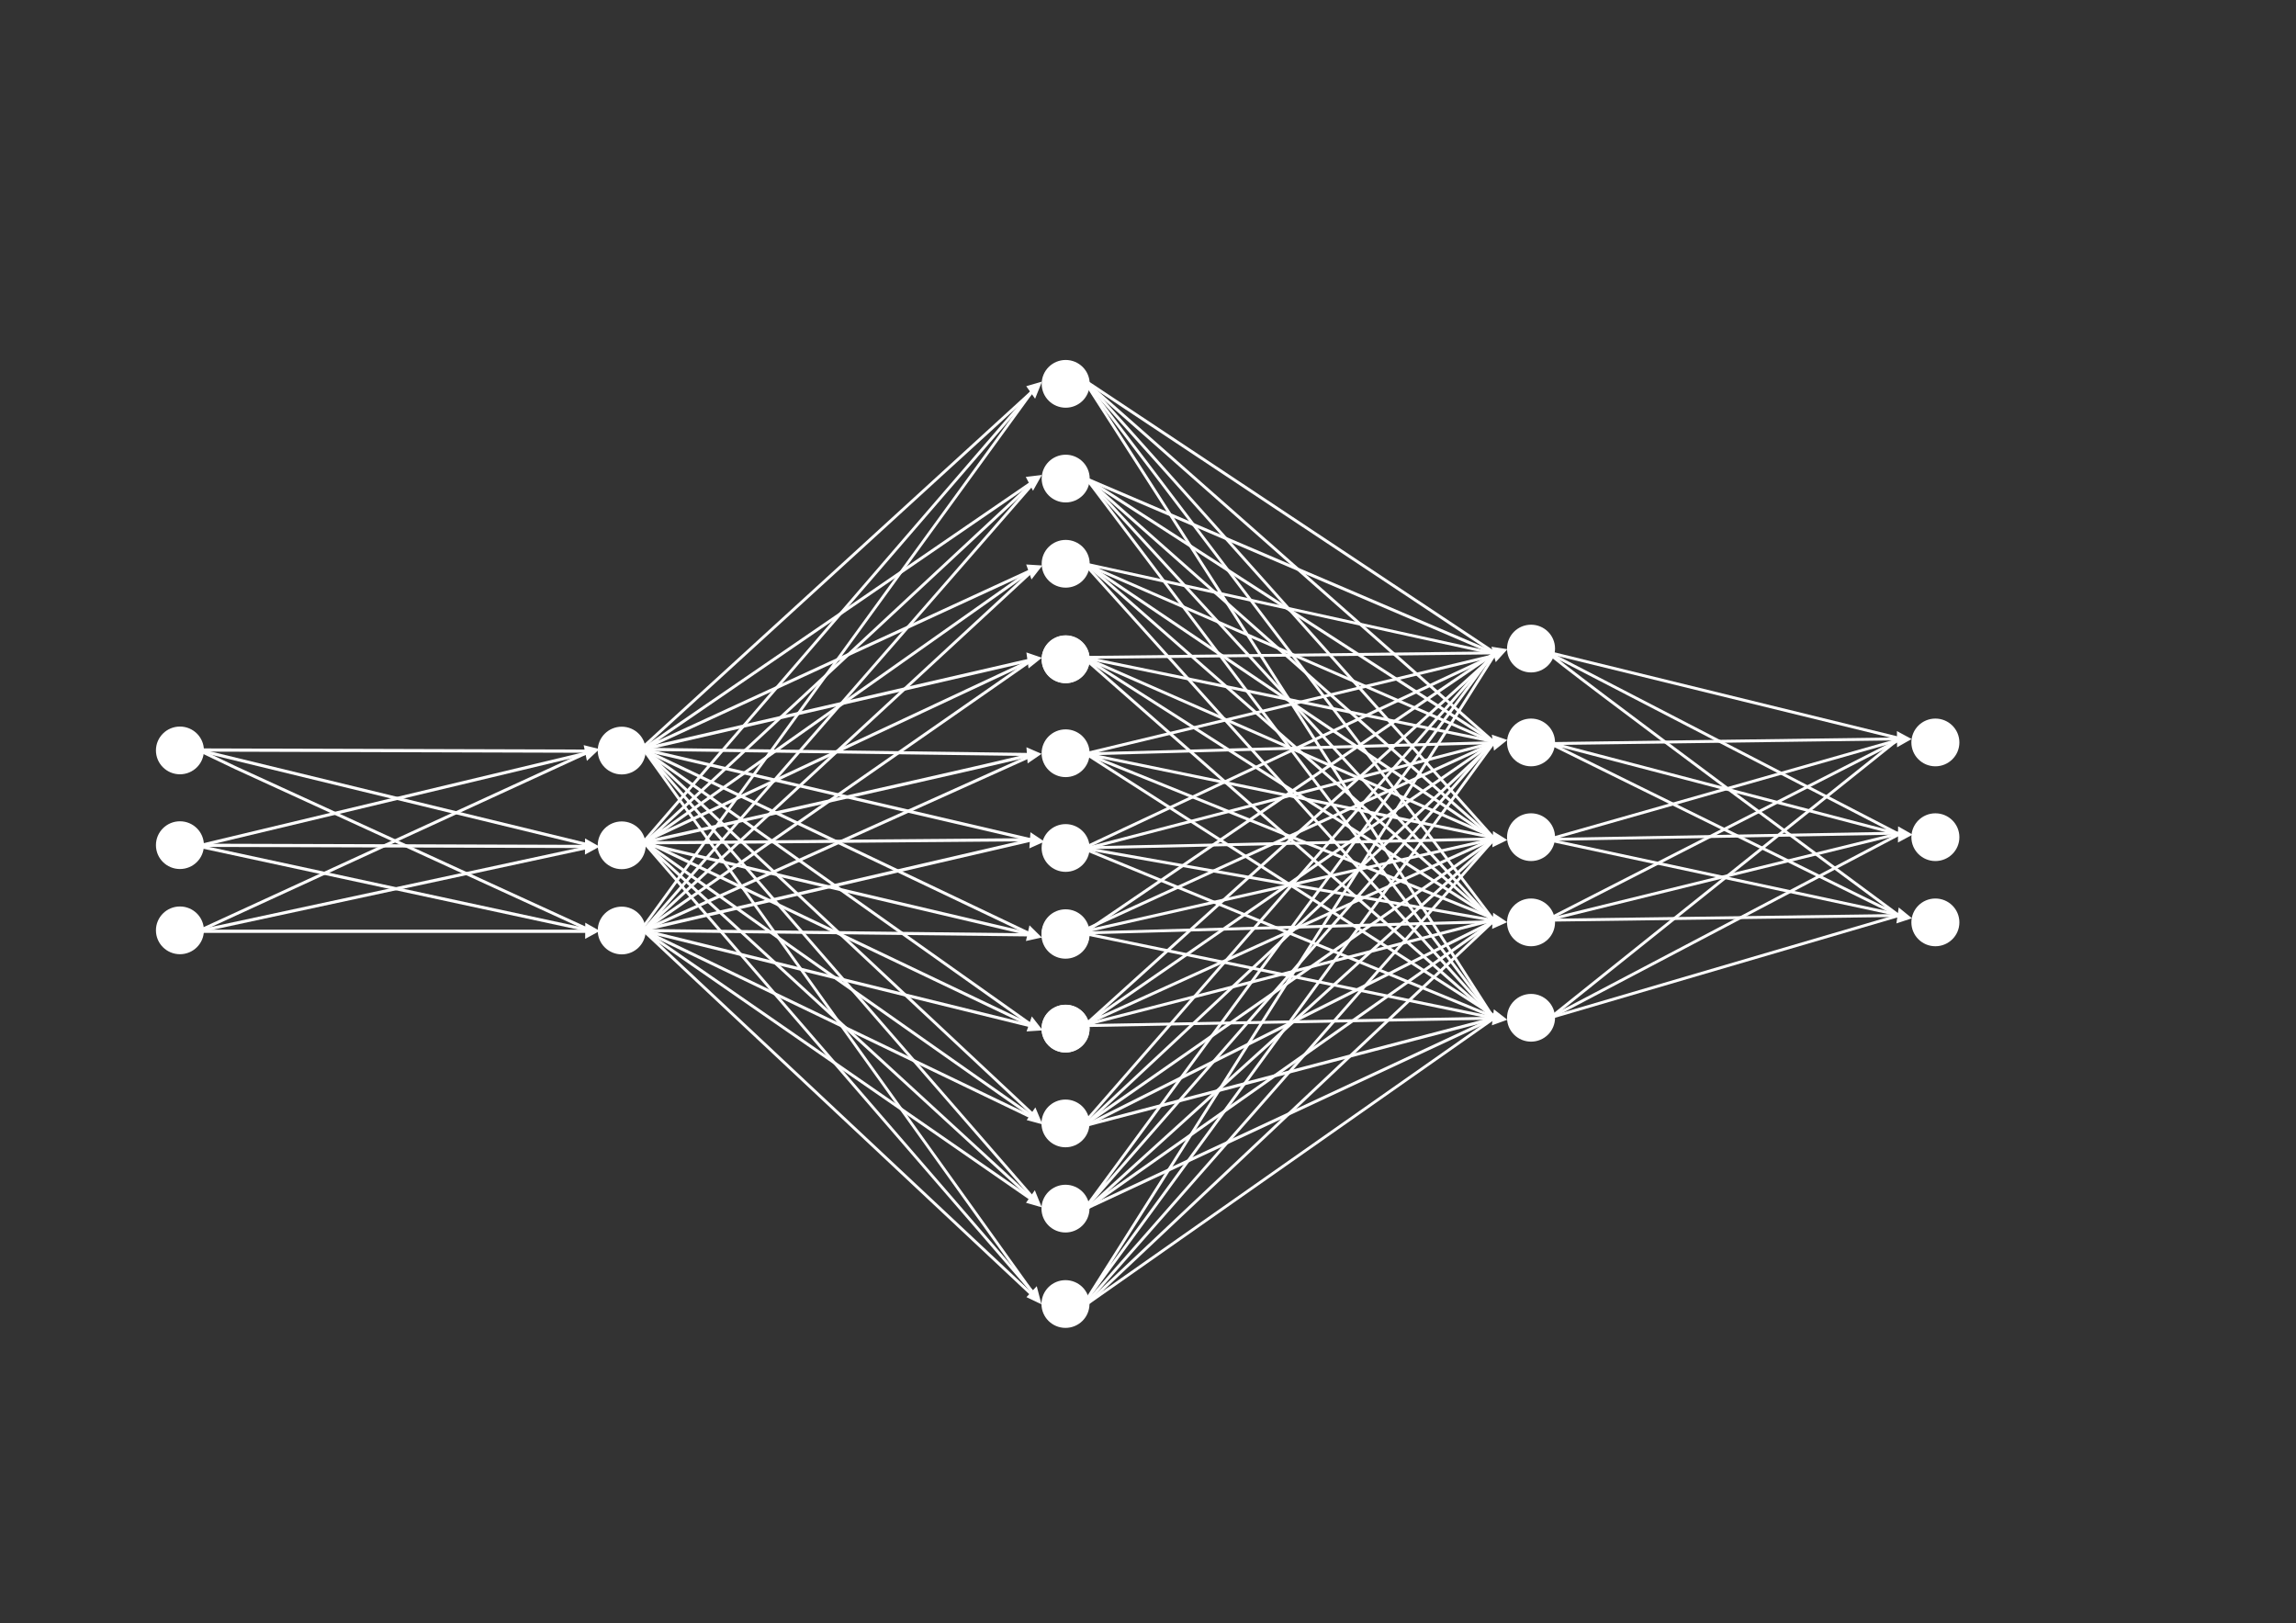 <?xml version="1.0" encoding="UTF-8" standalone="no"?>
<!DOCTYPE svg PUBLIC "-//W3C//DTD SVG 1.1//EN" "http://www.w3.org/Graphics/SVG/1.1/DTD/svg11.dtd">
<svg width="100%" height="100%" viewBox="0 0 539 381" version="1.1" xmlns="http://www.w3.org/2000/svg" xmlns:xlink="http://www.w3.org/1999/xlink" xml:space="preserve" xmlns:serif="http://www.serif.com/" style="fill-rule:evenodd;clip-rule:evenodd;">
    <rect x="0" y="0" width="539" height="381" fill="#333333" stroke="none"/>
    <g id="g6897-5">
    </g>
    <g id="g6897-5-6">
    </g>
    <g id="g6897-5-6-1">
    </g>
    <g id="g23153">
    </g>
    <g id="g6664-2">
    </g>
    <g id="g23189">
    </g>
    <rect id="rect22655" x="-0" y="0" width="538.008" height="380.855" style="fill:rgb(0,51,102);fill-opacity:0;"/>
    <g id="g6897-5-6-9">
    </g>
    <g id="g6897-5-6-18">
    </g>
    <g id="g6897-5-9">
    </g>
    <g id="g6897-5-6-2">
    </g>
    <g id="g6897-5-6-1-6">
    </g>
    <g id="g23153-2">
    </g>
    <g id="g6664-2-4">
    </g>
    <g id="g23189-4">
    </g>
    <g id="g6897-5-6-9-9">
    </g>
    <g id="g6897-5-6-18-0">
    </g>
    <g transform="matrix(0.482,0,0,0.482,54.874,-68.54)">
        <g id="path5067-75" transform="matrix(1.109,0,0,1.103,-45.057,-11.683)">
            <circle cx="16.994" cy="470.836" r="10.538" style="fill:rgb(255,255,255);"/>
        </g>
        <g id="path5067-05-3" transform="matrix(1.109,0,0,1.103,-45.057,-11.683)">
            <circle cx="16.994" cy="512.661" r="10.538" style="fill:rgb(255,255,255);"/>
        </g>
        <g id="path5067-8-9" transform="matrix(1.109,0,0,1.103,-45.057,-11.683)">
            <circle cx="16.994" cy="550.274" r="10.538" style="fill:rgb(255,255,255);"/>
        </g>
        <g id="path5067-7-3-0-5" transform="matrix(5.845,0,0,5.812,274.64,280.19)">
            <circle cx="94.805" cy="38.467" r="2" style="fill:rgb(255,255,255);"/>
        </g>
        <g id="path5067-05-0-6-2-35" transform="matrix(5.845,0,0,5.812,274.64,280.19)">
            <circle cx="94.805" cy="46.405" r="2" style="fill:rgb(255,255,255);"/>
        </g>
        <g id="path5067-8-7-9-8-9" transform="matrix(5.845,0,0,5.812,274.64,280.19)">
            <circle cx="94.805" cy="53.544" r="2" style="fill:rgb(255,255,255);"/>
        </g>
        <g id="path5067-7-3-0-8-9" transform="matrix(5.845,0,0,5.812,77.703,280.189)">
            <circle cx="94.805" cy="38.467" r="2" style="fill:rgb(255,255,255);"/>
        </g>
        <g id="path5067-7-3-2-3-2-7" transform="matrix(5.845,0,0,5.812,77.703,280.189)">
            <circle cx="94.805" cy="30.602" r="2" style="fill:rgb(255,255,255);"/>
        </g>
        <g id="path5067-0-2-1-3-1-8" transform="matrix(5.845,0,0,5.812,77.703,280.189)">
            <circle cx="94.805" cy="61.538" r="2" style="fill:rgb(255,255,255);"/>
        </g>
        <g id="path5067-05-0-6-2-3-7" transform="matrix(5.845,0,0,5.812,77.703,280.189)">
            <circle cx="94.805" cy="46.405" r="2" style="fill:rgb(255,255,255);"/>
        </g>
        <g id="path5067-8-7-9-8-3-5" transform="matrix(5.845,0,0,5.812,77.703,280.189)">
            <circle cx="94.805" cy="53.544" r="2" style="fill:rgb(255,255,255);"/>
        </g>
        <g id="path5067-7-3-0-8-8-6" transform="matrix(5.845,0,0,5.812,-148.942,105.556)">
            <circle cx="94.805" cy="38.467" r="2" style="fill:rgb(255,255,255);"/>
        </g>
        <g id="path5067-0-2-1-3-1-6-3" transform="matrix(5.845,0,0,5.812,-148.942,105.556)">
            <circle cx="94.805" cy="61.538" r="2" style="fill:rgb(255,255,255);"/>
        </g>
        <g id="path5067-05-0-6-2-3-9-6" transform="matrix(5.845,0,0,5.812,-148.942,105.556)">
            <circle cx="94.805" cy="46.405" r="2" style="fill:rgb(255,255,255);"/>
        </g>
        <g id="path5067-8-7-9-8-3-9-3" transform="matrix(5.845,0,0,5.812,-148.942,105.556)">
            <circle cx="94.805" cy="53.544" r="2" style="fill:rgb(255,255,255);"/>
        </g>
        <g id="path17333-3-4" transform="matrix(1.109,0,0,1.103,-43.998,-50.514)">
            <path d="M390.7,390.684L388.033,385.561L390.998,385.2L393.963,384.839L392.332,387.762L390.7,390.684Z" style="fill:rgb(255,255,255);fill-rule:nonzero;stroke:rgb(255,255,255);stroke-opacity:0.99;stroke-width:0.68px;"/>
        </g>
        <g id="path17333-3-1-6" transform="matrix(1.109,0,0,1.103,-43.982,-54.724)">
            <path d="M390.125,433.678L389.148,430.905L388.172,428.131L391.149,428.316L394.126,428.5L392.125,431.089L390.125,433.678Z" style="fill:rgb(255,255,255);fill-rule:nonzero;stroke:rgb(255,255,255);stroke-opacity:0.99;stroke-width:0.68px;"/>
        </g>
        <g id="path17333-3-9-1" transform="matrix(1.109,0,0,1.103,-43.982,-54.724)">
            <path d="M388.981,473.011L388.579,470.048L388.176,467.085L391.036,468.071L393.897,469.057L391.439,471.034L388.981,473.011Z" style="fill:rgb(255,255,255);fill-rule:nonzero;stroke:rgb(255,255,255);stroke-opacity:0.99;stroke-width:0.68px;"/>
        </g>
        <g id="path17333-3-9-9-6" transform="matrix(1.109,0,0,1.103,-43.982,-54.724)">
            <path d="M388.017,593.551L388.669,590.65L389.322,587.749L391.599,590.003L393.876,592.257L390.947,592.904L388.017,593.551Z" style="fill:rgb(255,255,255);fill-rule:nonzero;stroke:rgb(255,255,255);stroke-opacity:0.99;stroke-width:0.68px;"/>
        </g>
        <g id="path17333-3-9-9-0-6" transform="matrix(1.109,0,0,1.103,-43.982,-54.724)">
            <path d="M592.611,630.726L592.973,627.756L593.334,624.786L595.819,626.716L598.304,628.646L595.458,629.686L592.611,630.726Z" style="fill:rgb(255,255,255);fill-rule:nonzero;stroke:rgb(255,255,255);stroke-opacity:0.99;stroke-width:0.68px;"/>
        </g>
        <g id="path17333-3-9-9-0-8-1-2" transform="matrix(1.109,0,0,1.103,-43.982,-54.724)">
            <path d="M770.27,585.74L770.696,582.782L771.122,579.823L773.564,581.827L776.006,583.83L773.138,584.785L770.27,585.74Z" style="fill:rgb(255,255,255);fill-rule:nonzero;stroke:rgb(255,255,255);stroke-opacity:0.99;stroke-width:0.68px;"/>
        </g>
        <g id="path17333-3-9-9-0-8-0-2" transform="matrix(1.109,0,0,1.103,-43.982,-54.724)">
            <path d="M770.884,549.952L770.937,543.952L773.615,545.486L776.294,547.019L773.588,548.486L770.884,549.952Z" style="fill:rgb(255,255,255);fill-rule:nonzero;stroke:rgb(255,255,255);stroke-opacity:0.99;stroke-width:0.68px;"/>
        </g>
        <g id="path17333-3-9-9-0-8-4-6" transform="matrix(1.109,0,0,1.103,-43.982,-54.724)">
            <path d="M770.486,507.898L770.433,501.898L773.139,503.364L775.845,504.831L773.166,506.364L770.486,507.898Z" style="fill:rgb(255,255,255);fill-rule:nonzero;stroke:rgb(255,255,255);stroke-opacity:0.99;stroke-width:0.68px;"/>
        </g>
        <g id="path17333-3-9-9-0-1-4" transform="matrix(1.109,0,0,1.103,-43.982,-54.724)">
            <path d="M592.677,588.124L592.873,585.132L593.069,582.141L598.242,585.615L595.46,586.869L592.677,588.124Z" style="fill:rgb(255,255,255);fill-rule:nonzero;stroke:rgb(255,255,255);stroke-opacity:0.99;stroke-width:0.68px;"/>
        </g>
        <g id="path17333-3-9-9-0-11-3" transform="matrix(1.109,0,0,1.103,-43.982,-54.724)">
            <path d="M592.786,552.071L592.902,549.074L593.019,546.077L598.281,549.36L595.534,550.716L592.786,552.071Z" style="fill:rgb(255,255,255);fill-rule:nonzero;stroke:rgb(255,255,255);stroke-opacity:0.99;stroke-width:0.68px;"/>
        </g>
        <g id="path17333-3-9-9-0-0-9" transform="matrix(1.109,0,0,1.103,-43.982,-54.724)">
            <path d="M593.386,509.315L592.986,506.352L592.586,503.388L595.445,504.378L598.304,505.368L595.845,507.341L593.386,509.315Z" style="fill:rgb(255,255,255);fill-rule:nonzero;stroke:rgb(255,255,255);stroke-opacity:0.99;stroke-width:0.68px;"/>
        </g>
        <g id="path17333-3-9-9-0-7-5" transform="matrix(1.109,0,0,1.103,-43.982,-54.724)">
            <path d="M594.048,470.2L593.257,467.347L592.467,464.493L595.423,464.947L598.379,465.4L596.213,467.8L594.048,470.2Z" style="fill:rgb(255,255,255);fill-rule:nonzero;stroke:rgb(255,255,255);stroke-opacity:0.99;stroke-width:0.68px;"/>
        </g>
        <g id="path17333-3-9-9-06-0" transform="matrix(1.109,0,0,1.103,-43.982,-54.724)">
            <path d="M388.359,751.131L392.145,747.089L393.012,750.431L393.879,753.772L391.119,752.451L388.359,751.131Z" style="fill:rgb(255,255,255);fill-rule:nonzero;stroke:rgb(255,255,255);stroke-opacity:0.99;stroke-width:0.68px;"/>
        </g>
        <g id="path17333-3-9-9-1-4" transform="matrix(1.109,0,0,1.103,-43.982,-54.724)">
            <path d="M388.151,709.383L391.393,704.737L392.667,707.894L393.942,711.051L391.047,710.217L388.151,709.383Z" style="fill:rgb(255,255,255);fill-rule:nonzero;stroke:rgb(255,255,255);stroke-opacity:0.99;stroke-width:0.68px;"/>
        </g>
        <g id="path17333-3-9-9-07-3" transform="matrix(1.109,0,0,1.103,-43.611,-56.082)">
            <path d="M388.111,674.092L389.706,671.746L391.302,669.399L392.61,672.537L393.918,675.676L391.014,674.884L388.111,674.092Z" style="fill:rgb(255,255,255);fill-rule:nonzero;stroke:rgb(255,255,255);stroke-opacity:0.99;stroke-width:0.68px;"/>
        </g>
        <g id="path17333-3-9-9-8-4" transform="matrix(1.109,0,0,1.103,-43.982,-54.724)">
            <path d="M388.329,633.549L389.299,630.772L390.268,627.995L392.275,630.578L394.282,633.16L391.305,633.354L388.329,633.549Z" style="fill:rgb(255,255,255);fill-rule:nonzero;stroke:rgb(255,255,255);stroke-opacity:0.99;stroke-width:0.68px;"/>
        </g>
        <g id="path17333-3-9-91-2" transform="matrix(1.109,0,0,1.103,-42.741,-54.172)">
            <path d="M388.331,552.061L388.528,549.07L388.726,546.079L391.311,547.818L393.897,549.557L391.114,550.809L388.331,552.061Z" style="fill:rgb(255,255,255);fill-rule:nonzero;stroke:rgb(255,255,255);stroke-opacity:0.99;stroke-width:0.68px;"/>
        </g>
        <g id="path17333-3-9-96-6" transform="matrix(1.109,0,0,1.103,-43.982,-54.724)">
            <path d="M388.611,514.969L388.389,511.981L388.168,508.992L390.961,510.213L393.754,511.434L391.183,513.202L388.611,514.969Z" style="fill:rgb(255,255,255);fill-rule:nonzero;stroke:rgb(255,255,255);stroke-opacity:0.99;stroke-width:0.68px;"/>
        </g>
        <g id="path17333-3-6-2" transform="matrix(1.109,0,0,1.103,-43.982,-54.724)">
            <path d="M391.51,353.873L389.881,351.557L388.253,349.241L391.146,348.394L394.038,347.547L392.774,350.71L391.51,353.873Z" style="fill:rgb(255,255,255);fill-rule:nonzero;stroke:rgb(255,255,255);stroke-opacity:0.99;stroke-width:0.68px;"/>
        </g>
        <g id="path9126-38" transform="matrix(4.99,0,0,5.812,-127.266,138.361)">
            <path d="M21.989,63.503L60.443,63.603" style="fill:none;fill-rule:nonzero;stroke:rgb(255,255,255);stroke-opacity:0.99;stroke-width:0.27px;stroke-linejoin:round;"/>
        </g>
        <g id="path9126-33-0" transform="matrix(4.99,0,0,5.812,-127.266,138.361)">
            <path d="M21.989,78.692L60.483,78.692" style="fill:none;fill-rule:nonzero;stroke:rgb(255,255,255);stroke-opacity:0.99;stroke-width:0.27px;stroke-linejoin:round;"/>
        </g>
        <g id="path9126-4-6" transform="matrix(4.99,0,0,5.812,-127.266,138.361)">
            <path d="M22.02,71.487C22.02,71.487 61.314,71.587 60.465,71.587" style="fill:rgb(255,255,255);fill-rule:nonzero;stroke:rgb(255,255,255);stroke-opacity:0.99;stroke-width:0.27px;stroke-linejoin:round;"/>
        </g>
        <g id="path13390-4" transform="matrix(4.99,0,0,5.812,-127.266,138.361)">
            <path d="M22.02,71.552L60.405,63.669" style="fill:none;fill-rule:nonzero;stroke:rgb(255,255,255);stroke-opacity:0.99;stroke-width:0.26px;stroke-linejoin:round;"/>
        </g>
        <g id="path13390-8-0" transform="matrix(4.99,0,0,5.812,-127.266,138.361)">
            <path d="M22.017,63.503L60.538,71.542" style="fill:none;fill-rule:nonzero;stroke:rgb(255,255,255);stroke-opacity:0.99;stroke-width:0.26px;stroke-linejoin:round;"/>
        </g>
        <g id="path13390-8-7-04" transform="matrix(4.99,0,0,5.812,-127.266,138.361)">
            <path d="M22.02,71.552L60.507,78.676" style="fill:none;fill-rule:nonzero;stroke:rgb(255,255,255);stroke-opacity:0.99;stroke-width:0.26px;stroke-linejoin:round;"/>
        </g>
        <g id="path14264-2" transform="matrix(4.99,0,0,5.812,-127.266,138.361)">
            <path d="M22.02,78.698L60.423,63.548" style="fill:none;fill-rule:nonzero;stroke:rgb(255,255,255);stroke-opacity:0.99;stroke-width:0.26px;stroke-linejoin:round;"/>
        </g>
        <g id="path13390-6-8" transform="matrix(4.99,0,0,5.812,-127.266,138.361)">
            <path d="M22.02,78.698L60.679,71.552" style="fill:none;fill-rule:nonzero;stroke:rgb(255,255,255);stroke-opacity:0.99;stroke-width:0.26px;stroke-linejoin:round;"/>
        </g>
        <g id="path14264-5-9-5" transform="matrix(4.99,0,0,5.812,-127.266,138.361)">
            <path d="M60.533,78.709L25.627,64.969L22.045,63.501" style="fill:rgb(255,255,255);fill-rule:nonzero;stroke:rgb(255,255,255);stroke-opacity:0.99;stroke-width:0.26px;stroke-linejoin:round;"/>
        </g>
        <g id="path17333-1" transform="matrix(2.839,-0.788,0.557,2.724,-0.471,387.722)">
            <path d="M49.095,59.835L49.095,57.471L51.142,58.653L49.095,59.835Z" style="fill:rgb(255,255,255);fill-rule:nonzero;stroke:rgb(255,255,255);stroke-opacity:0.99;stroke-width:0.26px;"/>
        </g>
        <g id="path17333-9-4" transform="matrix(2.918,0.022,-0.016,2.8,29.134,389.142)">
            <path d="M49.095,59.835L49.095,57.471L51.142,58.653L49.095,59.835Z" style="fill:rgb(255,255,255);fill-rule:nonzero;stroke:rgb(255,255,255);stroke-opacity:0.99;stroke-width:0.26px;"/>
        </g>
        <g id="path17333-9-9-6" transform="matrix(2.918,0.022,-0.016,2.8,29.232,430.181)">
            <path d="M49.095,59.835L49.095,57.471L51.142,58.653L49.095,59.835Z" style="fill:rgb(255,255,255);fill-rule:nonzero;stroke:rgb(255,255,255);stroke-opacity:0.99;stroke-width:0.26px;"/>
        </g>
        <g id="path5067-7-8" transform="matrix(5.845,0,0,5.812,60.375,264.062)">
            <circle cx="22" cy="41.923" r="2" style="fill:rgb(255,255,255);"/>
        </g>
        <g id="path5067-05-0-7" transform="matrix(5.845,0,0,5.812,60.375,264.062)">
            <circle cx="22" cy="49.861" r="2" style="fill:rgb(255,255,255);"/>
        </g>
        <g id="path5067-8-7-3" transform="matrix(5.845,0,0,5.812,60.375,264.062)">
            <circle cx="22" cy="57" r="2" style="fill:rgb(255,255,255);"/>
        </g>
        <g id="path9126-40-8" transform="matrix(4.99,0,0,5.812,-126.19,95.319)">
            <path d="M65.203,70.853L103.129,63.351" style="fill:none;fill-rule:nonzero;stroke:rgb(255,255,255);stroke-opacity:0.99;stroke-width:0.27px;stroke-linejoin:round;"/>
        </g>
        <g id="path9126-33-9-9" transform="matrix(4.99,0,0,5.812,-126.19,95.319)">
            <path d="M65.006,86.031L103.17,78.44" style="fill:none;fill-rule:nonzero;stroke:rgb(255,255,255);stroke-opacity:0.99;stroke-width:0.27px;stroke-linejoin:round;"/>
        </g>
        <g id="path9126-4-4-1" transform="matrix(4.99,0,0,5.812,-126.19,95.319)">
            <path d="M65.128,78.691C65.128,78.691 104.072,71.256 103.223,71.256" style="fill:none;fill-rule:nonzero;stroke:rgb(255,255,255);stroke-opacity:0.99;stroke-width:0.27px;stroke-linejoin:round;"/>
        </g>
        <g id="path13390-0-6" transform="matrix(4.99,0,0,5.812,-126.19,95.319)">
            <path d="M65.128,78.691L103.091,63.417" style="fill:none;fill-rule:nonzero;stroke:rgb(255,255,255);stroke-opacity:0.99;stroke-width:0.26px;stroke-linejoin:round;"/>
        </g>
        <g id="path13390-8-8-8" transform="matrix(4.99,0,0,5.812,-126.19,95.319)">
            <path d="M65.362,70.853L103.224,71.289" style="fill:none;fill-rule:nonzero;stroke:rgb(255,255,255);stroke-opacity:0.99;stroke-width:0.26px;stroke-linejoin:round;"/>
        </g>
        <g id="path13390-8-7-0-2" transform="matrix(4.99,0,0,5.812,-126.19,95.319)">
            <path d="M65.128,78.691L103.193,78.424" style="fill:none;fill-rule:nonzero;stroke:rgb(255,255,255);stroke-opacity:0.99;stroke-width:0.26px;stroke-linejoin:round;"/>
        </g>
        <g id="path13390-8-5-1-0" transform="matrix(4.99,0,0,5.812,-126.19,95.319)">
            <path d="M65.006,86.031L103.16,86.401" style="fill:none;fill-rule:nonzero;stroke:rgb(255,255,255);stroke-opacity:0.99;stroke-width:0.26px;stroke-linejoin:round;"/>
        </g>
        <g id="path13390-8-5-1-01" serif:id="path13390-8-5-1-0" transform="matrix(4.99,0,0,5.812,91.052,-169.336)">
            <path d="M65.101,85.891L104.819,130.809" style="fill:none;fill-rule:nonzero;stroke:rgb(255,255,255);stroke-opacity:0.99;stroke-width:0.26px;stroke-linejoin:round;"/>
        </g>
        <g id="path13390-8-5-1-02" serif:id="path13390-8-5-1-0" transform="matrix(4.99,0,0,5.812,91.052,-169.336)">
            <path d="M65.101,85.761L104.749,123.843" style="fill:none;fill-rule:nonzero;stroke:rgb(255,255,255);stroke-opacity:0.99;stroke-width:0.26px;stroke-linejoin:round;"/>
        </g>
        <g id="path13390-8-5-1-03" serif:id="path13390-8-5-1-0" transform="matrix(4.99,0,0,5.812,91.052,-169.336)">
            <path d="M65.101,85.761L104.819,115.835" style="fill:none;fill-rule:nonzero;stroke:rgb(255,255,255);stroke-opacity:0.99;stroke-width:0.26px;stroke-linejoin:round;"/>
        </g>
        <g id="path13390-8-5-1-04" serif:id="path13390-8-5-1-0" transform="matrix(4.99,0,0,5.812,91.052,-169.336)">
            <path d="M65.006,85.598L104.731,108.253" style="fill:none;fill-rule:nonzero;stroke:rgb(255,255,255);stroke-opacity:0.99;stroke-width:0.26px;stroke-linejoin:round;"/>
        </g>
        <g id="path13390-8-5-1-05" serif:id="path13390-8-5-1-0" transform="matrix(4.99,0,0,5.812,90.002,276.501)">
            <path d="M65.091,86.149L104.959,47.216" style="fill:none;fill-rule:nonzero;stroke:rgb(255,255,255);stroke-opacity:0.99;stroke-width:0.26px;stroke-linejoin:round;"/>
        </g>
        <g id="path13390-8-5-1-06" serif:id="path13390-8-5-1-0" transform="matrix(4.99,0,0,5.812,90.002,276.501)">
            <path d="M65.091,86.275L104.959,54.032" style="fill:none;fill-rule:nonzero;stroke:rgb(255,255,255);stroke-opacity:0.99;stroke-width:0.26px;stroke-linejoin:round;"/>
        </g>
        <g id="path13390-8-5-1-07" serif:id="path13390-8-5-1-0" transform="matrix(4.99,0,0,5.812,91.124,230.876)">
            <path d="M65.006,86.031L104.805,55.066" style="fill:none;fill-rule:nonzero;stroke:rgb(255,255,255);stroke-opacity:0.99;stroke-width:0.26px;stroke-linejoin:round;"/>
        </g>
        <g id="path13390-8-5-1-08" serif:id="path13390-8-5-1-0" transform="matrix(4.99,0,0,5.812,91.124,230.536)">
            <path d="M65.006,86.031L104.783,61.963" style="fill:none;fill-rule:nonzero;stroke:rgb(255,255,255);stroke-opacity:0.99;stroke-width:0.26px;stroke-linejoin:round;"/>
        </g>
        <g id="path13390-8-5-1-09" serif:id="path13390-8-5-1-0" transform="matrix(4.99,0,0,5.812,91.124,230.536)">
            <path d="M65.006,86.031L104.783,70.098" style="fill:none;fill-rule:nonzero;stroke:rgb(255,255,255);stroke-opacity:0.99;stroke-width:0.26px;stroke-linejoin:round;"/>
        </g>
        <g id="path13390-8-5-1-010" serif:id="path13390-8-5-1-0" transform="matrix(4.99,0,0,5.812,91.124,190.077)">
            <path d="M65.006,86.031L104.717,77.092" style="fill:none;fill-rule:nonzero;stroke:rgb(255,255,255);stroke-opacity:0.99;stroke-width:0.26px;stroke-linejoin:round;"/>
        </g>
        <g id="path13390-8-5-1-011" serif:id="path13390-8-5-1-0" transform="matrix(4.99,0,0,5.812,91.124,190.077)">
            <path d="M65.006,86.031L104.783,68.924" style="fill:none;fill-rule:nonzero;stroke:rgb(255,255,255);stroke-opacity:0.99;stroke-width:0.26px;stroke-linejoin:round;"/>
        </g>
        <g id="path13390-8-5-1-012" serif:id="path13390-8-5-1-0" transform="matrix(4.99,0,0,5.812,91.124,190.077)">
            <path d="M64.98,85.891L104.717,62.09" style="fill:none;fill-rule:nonzero;stroke:rgb(255,255,255);stroke-opacity:0.99;stroke-width:0.26px;stroke-linejoin:round;"/>
        </g>
        <g id="path13390-8-5-1-013" serif:id="path13390-8-5-1-0" transform="matrix(4.99,0,0,5.812,91.124,190.077)">
            <path d="M64.98,85.891L104.717,54" style="fill:none;fill-rule:nonzero;stroke:rgb(255,255,255);stroke-opacity:0.99;stroke-width:0.26px;stroke-linejoin:round;"/>
        </g>
        <g id="path13390-8-5-1-014" serif:id="path13390-8-5-1-0" transform="matrix(4.99,0,0,5.812,91.124,190.077)">
            <path d="M64.866,85.747L104.805,46.436" style="fill:none;fill-rule:nonzero;stroke:rgb(255,255,255);stroke-opacity:0.99;stroke-width:0.26px;stroke-linejoin:round;"/>
        </g>
        <g id="path13390-8-5-1-015" serif:id="path13390-8-5-1-0" transform="matrix(4.99,0,0,5.812,91.124,95.545)">
            <path d="M65.006,86.031L104.935,62.681" style="fill:none;fill-rule:nonzero;stroke:rgb(255,255,255);stroke-opacity:0.99;stroke-width:0.26px;stroke-linejoin:round;"/>
        </g>
        <g id="path13390-8-5-1-016" serif:id="path13390-8-5-1-0" transform="matrix(4.99,0,0,5.812,91.124,-83.007)">
            <path d="M65.006,86.031L104.734,115.949" style="fill:none;fill-rule:nonzero;stroke:rgb(255,255,255);stroke-opacity:0.99;stroke-width:0.26px;stroke-linejoin:round;"/>
        </g>
        <g id="path13390-8-5-1-017" serif:id="path13390-8-5-1-0" transform="matrix(4.99,0,0,5.812,91.124,-83.007)">
            <path d="M65.006,86.031L104.734,109.065" style="fill:none;fill-rule:nonzero;stroke:rgb(255,255,255);stroke-opacity:0.99;stroke-width:0.26px;stroke-linejoin:round;"/>
        </g>
        <g id="path13390-8-5-1-018" serif:id="path13390-8-5-1-0" transform="matrix(4.99,0,0,5.812,91.052,-124.571)">
            <path d="M65.006,86.031L104.749,131.211" style="fill:none;fill-rule:nonzero;stroke:rgb(255,255,255);stroke-opacity:0.99;stroke-width:0.26px;stroke-linejoin:round;"/>
        </g>
        <g id="path13390-8-5-1-019" serif:id="path13390-8-5-1-0" transform="matrix(4.99,0,0,5.812,91.052,-124.571)">
            <path d="M65.006,86.031L104.749,123.181" style="fill:none;fill-rule:nonzero;stroke:rgb(255,255,255);stroke-opacity:0.99;stroke-width:0.26px;stroke-linejoin:round;"/>
        </g>
        <g id="path13390-8-5-1-020" serif:id="path13390-8-5-1-0" transform="matrix(4.99,0,0,5.812,91.052,-124.571)">
            <path d="M65.006,86.031L104.819,116.269" style="fill:none;fill-rule:nonzero;stroke:rgb(255,255,255);stroke-opacity:0.99;stroke-width:0.26px;stroke-linejoin:round;"/>
        </g>
        <g id="path13390-8-5-1-021" serif:id="path13390-8-5-1-0" transform="matrix(4.99,0,0,5.812,91.052,-124.571)">
            <path d="M65.006,86.031L104.819,108.118" style="fill:none;fill-rule:nonzero;stroke:rgb(255,255,255);stroke-opacity:0.99;stroke-width:0.26px;stroke-linejoin:round;"/>
        </g>
        <g id="path13390-8-5-1-022" serif:id="path13390-8-5-1-0" transform="matrix(4.99,0,0,5.812,91.052,-124.571)">
            <path d="M65.006,86.031L104.819,100.652" style="fill:none;fill-rule:nonzero;stroke:rgb(255,255,255);stroke-opacity:0.99;stroke-width:0.26px;stroke-linejoin:round;"/>
        </g>
        <g id="path13390-8-5-1-023" serif:id="path13390-8-5-1-0" transform="matrix(4.99,0,0,5.812,-125.871,-169.336)">
            <path d="M64.942,131.564L103.16,86.401" style="fill:none;fill-rule:nonzero;stroke:rgb(255,255,255);stroke-opacity:0.99;stroke-width:0.26px;stroke-linejoin:round;"/>
        </g>
        <g id="path13390-8-5-1-024" serif:id="path13390-8-5-1-0" transform="matrix(4.99,0,0,5.812,-125.871,-169.336)">
            <path d="M64.942,124.425L103.16,86.401" style="fill:none;fill-rule:nonzero;stroke:rgb(255,255,255);stroke-opacity:0.99;stroke-width:0.26px;stroke-linejoin:round;"/>
        </g>
        <g id="path13390-8-5-1-025" serif:id="path13390-8-5-1-0" transform="matrix(4.99,0,0,5.812,-125.871,-169.336)">
            <path d="M64.942,116.385L103.16,86.401" style="fill:none;fill-rule:nonzero;stroke:rgb(255,255,255);stroke-opacity:0.99;stroke-width:0.26px;stroke-linejoin:round;"/>
        </g>
        <g id="path14264-3-9" transform="matrix(4.99,0,0,5.812,-126.19,95.319)">
            <path d="M65.269,86.031L103.091,63.417" style="fill:none;fill-rule:nonzero;stroke:rgb(255,255,255);stroke-opacity:0.99;stroke-width:0.26px;stroke-linejoin:round;"/>
        </g>
        <g id="path13390-6-3-7" transform="matrix(4.99,0,0,5.812,-126.19,95.319)">
            <path d="M65.269,86.031L103.365,71.3" style="fill:none;fill-rule:nonzero;stroke:rgb(255,255,255);stroke-opacity:0.99;stroke-width:0.26px;stroke-linejoin:round;"/>
        </g>
        <g id="path14266-6-6-8" transform="matrix(4.99,0,0,5.812,-126.19,95.319)">
            <path d="M103.168,86.383L65.203,70.853" style="fill:none;fill-rule:nonzero;stroke:rgb(255,255,255);stroke-opacity:0.99;stroke-width:0.26px;stroke-linejoin:round;"/>
        </g>
        <g id="path14264-5-9-22-4" transform="matrix(4.99,0,0,5.812,-126.19,95.319)">
            <path d="M103.219,78.456L67.228,71.251L65.203,70.853" style="fill:none;fill-rule:nonzero;stroke:rgb(255,255,255);stroke-opacity:0.99;stroke-width:0.26px;stroke-linejoin:round;"/>
        </g>
        <g id="path14264-5-9-2-6-5" transform="matrix(4.99,0,0,5.812,-126.19,95.319)">
            <path d="M103.202,86.383L67.766,79.226L65.128,78.691" style="fill:none;fill-rule:nonzero;stroke:rgb(255,255,255);stroke-opacity:0.99;stroke-width:0.26px;stroke-linejoin:round;"/>
        </g>
        <g id="path19032-8" transform="matrix(4.99,0,0,5.812,-126.19,95.319)">
            <path d="M103.455,55.723L65.203,70.853L103.717,48.177" style="fill:none;fill-rule:nonzero;stroke:rgb(255,255,255);stroke-opacity:0.99;stroke-width:0.26px;"/>
        </g>
        <g id="path19038-7" transform="matrix(4.99,0,0,5.812,-126.19,95.319)">
            <path d="M103.219,93.991L65.362,70.954L103.48,101.598" style="fill:none;fill-rule:nonzero;stroke:rgb(255,255,255);stroke-opacity:0.99;stroke-width:0.26px;"/>
        </g>
        <g id="path19040-5" transform="matrix(4.99,0,0,5.812,-126.19,95.319)">
            <path d="M103.853,108.971L65.362,70.954L103.809,117.032" style="fill:none;fill-rule:nonzero;stroke:rgb(255,255,255);stroke-opacity:0.99;stroke-width:0.26px;"/>
        </g>
        <g id="path19044-6" transform="matrix(4.99,0,0,5.812,-126.19,95.319)">
            <path d="M103.717,48.177C103.717,48.177 65.411,78.822 65.128,78.892L103.058,55.896" style="fill:none;fill-rule:nonzero;stroke:rgb(255,255,255);stroke-opacity:0.99;stroke-width:0.26px;"/>
        </g>
        <g id="path19046-8" transform="matrix(4.99,0,0,5.812,-126.19,95.319)">
            <path d="M103.083,93.981L65.128,78.424C65.976,79.202 103.219,101.598 103.219,101.598" style="fill:none;fill-rule:nonzero;stroke:rgb(255,255,255);stroke-opacity:0.99;stroke-width:0.26px;"/>
        </g>
        <g id="path19048-2" transform="matrix(4.99,0,0,5.812,-126.19,95.319)">
            <path d="M103.879,109.041L65.362,78.691L103.446,116.511" style="fill:none;fill-rule:nonzero;stroke:rgb(255,255,255);stroke-opacity:0.99;stroke-width:0.26px;"/>
        </g>
        <g id="path19054-3" transform="matrix(4.99,0,0,5.812,-126.19,95.319)">
            <path d="M103.455,55.723L65.269,86.031L103.717,48.177" style="fill:none;fill-rule:nonzero;stroke:rgb(255,255,255);stroke-opacity:0.99;stroke-width:0.26px;"/>
        </g>
        <g id="path19056-1" transform="matrix(4.99,0,0,5.812,-125.396,94.908)">
            <path d="M103.06,94.122L65.11,86.102L103.06,101.781" style="fill:none;fill-rule:nonzero;stroke:rgb(255,255,255);stroke-opacity:0.99;stroke-width:0.26px;"/>
        </g>
        <g id="path19058-1" transform="matrix(4.99,0,0,5.812,-126.19,95.319)">
            <path d="M103.756,108.918L65.269,86.031L103.879,117.103" style="fill:none;fill-rule:nonzero;stroke:rgb(255,255,255);stroke-opacity:0.99;stroke-width:0.26px;"/>
        </g>
        <g id="path28733-9" transform="matrix(1.109,0,0,1.103,-43.982,-54.724)">
            <path d="M594.345,548.876L413.275,552.856L592.859,468.023" style="fill:none;fill-rule:nonzero;stroke:rgb(255,255,255);stroke-opacity:0.99;stroke-width:1.29px;"/>
        </g>
        <g id="path28735-7" transform="matrix(1.109,0,0,1.103,-43.982,-54.724)">
            <path d="M592.863,506.42L414.019,553.187L595.617,585.388" style="fill:none;fill-rule:nonzero;stroke:rgb(255,255,255);stroke-opacity:0.99;stroke-width:1.29px;"/>
        </g>
        <g id="path28737-6" transform="matrix(1.109,0,0,1.103,-43.982,-54.724)">
            <path d="M413.046,553.258L592.925,627.534" style="fill:none;fill-rule:nonzero;stroke:rgb(255,255,255);stroke-opacity:0.99;stroke-width:1.29px;"/>
        </g>
        <g id="path28739-8" transform="matrix(1.109,0,0,1.103,-43.982,-54.724)">
            <path d="M592.863,506.42L413.275,511.41L592.859,468.023" style="fill:none;fill-rule:nonzero;stroke:rgb(255,255,255);stroke-opacity:0.99;stroke-width:1.29px;"/>
        </g>
        <g id="path28741-1" transform="matrix(1.109,0,0,1.103,-43.982,-54.724)">
            <path d="M593.086,548.444L414.019,511.41L596.089,585.388" style="fill:none;fill-rule:nonzero;stroke:rgb(255,255,255);stroke-opacity:0.99;stroke-width:1.29px;"/>
        </g>
        <g id="path28743-3" transform="matrix(1.109,0,0,1.103,-43.982,-54.724)">
            <path d="M414.019,511.41L595.532,628.514" style="fill:none;fill-rule:nonzero;stroke:rgb(255,255,255);stroke-opacity:0.99;stroke-width:1.29px;"/>
        </g>
        <g id="path28745-9" transform="matrix(1.109,0,0,1.103,-43.982,-54.724)">
            <path d="M594.816,585.388L412.164,590.472L596.089,628.607" style="fill:none;fill-rule:nonzero;stroke:rgb(255,255,255);stroke-opacity:0.99;stroke-width:1.29px;"/>
        </g>
        <g id="path28747-2" transform="matrix(1.109,0,0,1.103,-43.982,-54.724)">
            <path d="M592.863,548.978L410.38,590.469L593.183,506.42" style="fill:none;fill-rule:nonzero;stroke:rgb(255,255,255);stroke-opacity:0.99;stroke-width:1.29px;"/>
        </g>
        <g id="path28751-3" transform="matrix(1.109,0,0,1.103,-43.982,-54.724)">
            <path d="M593.874,466.796L412.928,468.791L594.773,506.314" style="fill:none;fill-rule:nonzero;stroke:rgb(255,255,255);stroke-opacity:0.99;stroke-width:1.29px;"/>
        </g>
        <g id="path28753-6" transform="matrix(1.109,0,0,1.103,-43.982,-54.724)">
            <path d="M594.773,548.994L412.928,468.703L596.123,586.404" style="fill:none;fill-rule:nonzero;stroke:rgb(255,255,255);stroke-opacity:0.99;stroke-width:1.29px;"/>
        </g>
        <g id="path28755-4" transform="matrix(1.109,0,0,1.103,-43.982,-54.724)">
            <path d="M413.727,469.59L593.086,628.062L412.034,631.378L592.544,584.784" style="fill:none;fill-rule:nonzero;stroke:rgb(255,255,255);stroke-opacity:0.99;stroke-width:1.29px;"/>
        </g>
        <g id="path28757-0" transform="matrix(1.109,0,0,1.103,-43.982,-54.724)">
            <path d="M592.422,549.053L414.17,630.514L592.863,506.42" style="fill:none;fill-rule:nonzero;stroke:rgb(255,255,255);stroke-opacity:0.99;stroke-width:1.29px;"/>
        </g>
        <g id="path28759-0" transform="matrix(1.109,0,0,1.103,-43.982,-54.724)">
            <path d="M413.158,631.482L595.673,465.743" style="fill:none;fill-rule:nonzero;stroke:rgb(255,255,255);stroke-opacity:0.99;stroke-width:1.29px;"/>
        </g>
        <g id="path30959-0" transform="matrix(1.109,0,0,1.103,-43.982,-54.724)">
            <path d="M770.91,546.825L617.064,466.735C617.514,468.842 770.91,582.716 770.91,582.716L616.814,506.314L770.91,546.825Z" style="fill:none;fill-rule:nonzero;stroke:rgb(255,255,255);stroke-opacity:0.99;stroke-width:1.29px;"/>
        </g>
        <g id="path30965-1" transform="matrix(1.109,0,0,1.103,-43.982,-54.724)">
            <path d="M772.451,504.734L617.064,549.149L772.001,546.359" style="fill:none;fill-rule:nonzero;stroke:rgb(255,255,255);stroke-opacity:0.99;stroke-width:1.29px;"/>
        </g>
        <g id="path30969-5" transform="matrix(1.109,0,0,1.103,-43.982,-54.724)">
            <path d="M616.14,584.823L772.001,582.716" style="fill:none;fill-rule:nonzero;stroke:rgb(255,255,255);stroke-opacity:0.99;stroke-width:1.29px;"/>
        </g>
        <g id="path5067-7-3-0-8-7-8" transform="matrix(5.845,0,0,5.812,-148.974,285.45)">
            <circle cx="94.805" cy="38.467" r="2" style="fill:rgb(255,255,255);"/>
        </g>
        <g id="path5067-7-3-2-3-2-3-9" transform="matrix(5.845,0,0,5.812,-148.974,285.45)">
            <circle cx="94.805" cy="30.602" r="2" style="fill:rgb(255,255,255);"/>
        </g>
        <g id="path5067-0-2-1-3-1-1-3" transform="matrix(5.845,0,0,5.812,-148.974,285.45)">
            <circle cx="94.805" cy="61.538" r="2" style="fill:rgb(255,255,255);"/>
        </g>
        <g id="path5067-05-0-6-2-3-3-0" transform="matrix(5.845,0,0,5.812,-148.974,285.45)">
            <circle cx="94.805" cy="46.405" r="2" style="fill:rgb(255,255,255);"/>
        </g>
        <g id="path5067-8-7-9-8-3-2-2" transform="matrix(5.845,0,0,5.812,-148.974,285.45)">
            <circle cx="94.805" cy="53.544" r="2" style="fill:rgb(255,255,255);"/>
        </g>
        <g id="path5067-7-3-0-8-6-2" transform="matrix(5.845,0,0,5.812,-149.044,419.586)">
            <circle cx="94.805" cy="38.467" r="2" style="fill:rgb(255,255,255);"/>
        </g>
        <g id="path5067-7-3-2-3-2-60-3" transform="matrix(5.845,0,0,5.812,-149.044,419.586)">
            <circle cx="94.805" cy="30.602" r="2" style="fill:rgb(255,255,255);"/>
        </g>
        <g id="path5067-0-2-1-3-1-7-6" transform="matrix(5.845,0,0,5.812,-149.044,419.586)">
            <circle cx="94.805" cy="61.538" r="2" style="fill:rgb(255,255,255);"/>
        </g>
        <g id="path5067-05-0-6-2-3-6-2" transform="matrix(5.845,0,0,5.812,-149.044,419.586)">
            <circle cx="94.805" cy="46.405" r="2" style="fill:rgb(255,255,255);"/>
        </g>
        <g id="path5067-8-7-9-8-3-1-2" transform="matrix(5.845,0,0,5.812,-149.044,419.586)">
            <circle cx="94.805" cy="53.544" r="2" style="fill:rgb(255,255,255);"/>
        </g>
        <g id="path7959-8" transform="matrix(1.109,0,0,1.103,-43.982,-54.724)">
            <path d="M413.542,754.811L593.183,628.062" style="fill:none;fill-rule:nonzero;stroke:rgb(255,255,255);stroke-width:1.26px;stroke-linejoin:round;"/>
        </g>
        <g id="path7963-2" transform="matrix(1.109,0,0,1.103,-43.982,-54.724)">
            <path d="M414.039,347.963L593.086,628.203L413.275,427.43L592.786,467.001L412.928,712.834L592.622,506.09L413.275,427.43" style="fill:none;fill-rule:nonzero;stroke:rgb(255,255,255);stroke-width:1.26px;stroke-linejoin:round;"/>
        </g>
        <g id="path7967-1" transform="matrix(1.109,0,0,1.103,-43.982,-54.724)">
            <path d="M592.859,506.679L414.052,752.614L593.183,467.906" style="fill:none;fill-rule:nonzero;stroke:rgb(255,255,255);stroke-width:1.26px;stroke-linejoin:round;"/>
        </g>
        <g id="path30969-51" serif:id="path30969-5" transform="matrix(1.097,0,0,1.103,-34.196,-5.181)">
            <path d="M615.255,583.058L770.904,537.687" style="fill:none;fill-rule:nonzero;stroke:rgb(255,255,255);stroke-opacity:0.99;stroke-width:1.29px;"/>
        </g>
        <g id="path30969-52" serif:id="path30969-5" transform="matrix(1.109,0,0,1.103,-41.985,-93.67)">
            <path d="M616.14,584.823L770.202,618.018" style="fill:none;fill-rule:nonzero;stroke:rgb(255,255,255);stroke-opacity:0.99;stroke-width:1.29px;"/>
        </g>
        <g id="path30969-53" serif:id="path30969-5" transform="matrix(1.109,0,0,1.103,-41.985,-7.293)">
            <path d="M616.14,584.823L770.202,503.354" style="fill:none;fill-rule:nonzero;stroke:rgb(255,255,255);stroke-opacity:0.99;stroke-width:1.29px;"/>
        </g>
        <g id="path30969-54" serif:id="path30969-5" transform="matrix(1.109,0,0,1.103,-43.982,-54.724)">
            <path d="M616.14,584.823L772.001,546.348" style="fill:none;fill-rule:nonzero;stroke:rgb(255,255,255);stroke-opacity:0.99;stroke-width:1.29px;"/>
        </g>
        <g id="path30969-55" serif:id="path30969-5" transform="matrix(1.109,0,0,1.103,-43.982,-54.724)">
            <path d="M616.14,584.823L772.001,504.734" style="fill:none;fill-rule:nonzero;stroke:rgb(255,255,255);stroke-opacity:0.99;stroke-width:1.29px;"/>
        </g>
        <g id="path30969-56" serif:id="path30969-5" transform="matrix(1.109,0,0,1.103,-41.985,-7.293)">
            <path d="M616.14,584.823L769.111,461.739" style="fill:none;fill-rule:nonzero;stroke:rgb(255,255,255);stroke-opacity:0.99;stroke-width:1.29px;"/>
        </g>
        <g id="path30969-57" serif:id="path30969-5" transform="matrix(1.109,0,0,1.103,-41.985,-140.753)">
            <path d="M616.14,584.823L772.001,582.716" style="fill:none;fill-rule:nonzero;stroke:rgb(255,255,255);stroke-opacity:0.99;stroke-width:1.29px;"/>
        </g>
        <g id="path30969-58" serif:id="path30969-5" transform="matrix(1.109,0,0,1.103,-41.985,-184.93)">
            <path d="M616.14,584.823L770.202,622.76" style="fill:none;fill-rule:nonzero;stroke:rgb(255,255,255);stroke-opacity:0.99;stroke-width:1.29px;"/>
        </g>
    </g>
</svg>
